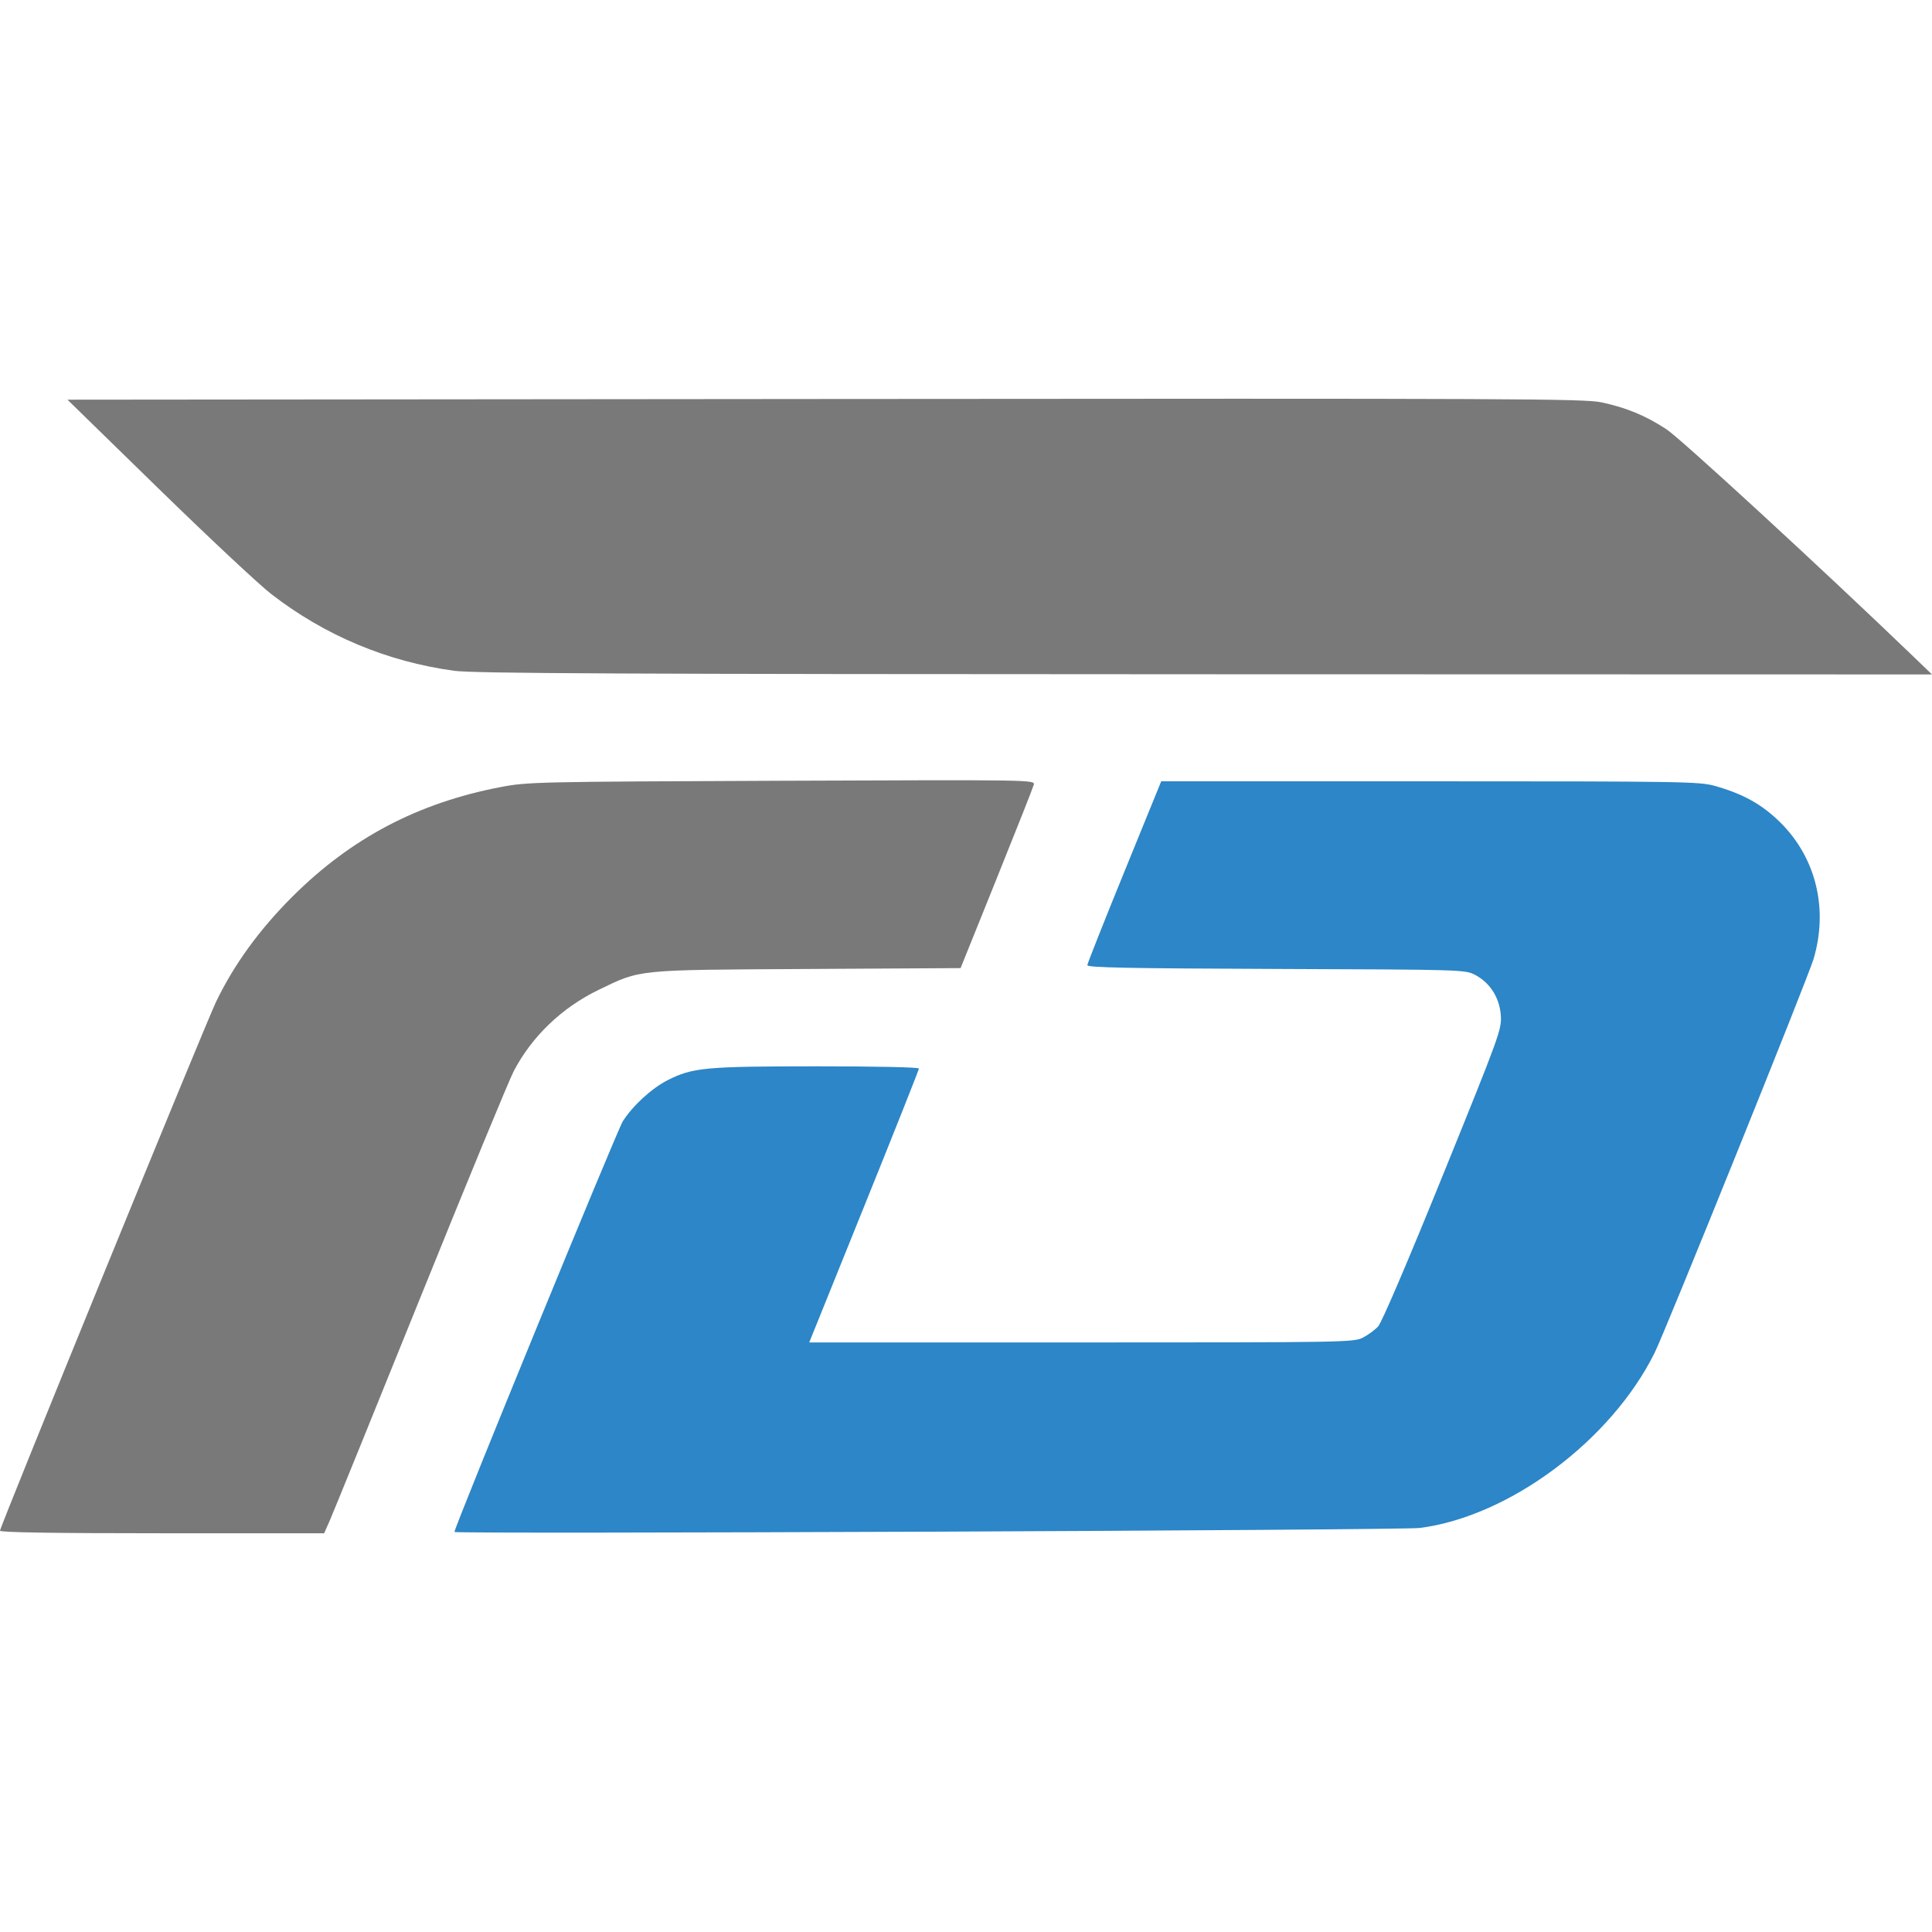 <?xml version="1.0" ?>
<svg xmlns="http://www.w3.org/2000/svg" viewBox="0 0 769.5 769.5">
	<path d="M 180.86,267.166 C 154.176,263.526 129.448,253.156 108.095,236.654 C 103.194,232.866 82.912,213.886 63.025,194.477 L 26.866,159.187 L 328.683,158.915 C 604.731,158.665 631.14,158.782 638.0,160.275 C 647.92,162.433 655.34,165.512 663.66,170.921 C 669.291,174.581 725.772,226.554 761.996,261.407 L 769.5,268.627 L 480.0,268.554 C 246.613,268.496 188.632,268.227 180.86,267.166 L 180.86,267.166" fill="#797979"/>
	<path d="M 181.0,610.166 C 181.0,608.211 245.84,450.052 248.06,446.594 C 252.12,440.268 259.585,433.439 265.986,430.194 C 275.844,425.199 280.976,424.724 325.25,424.705 C 348.546,424.695 366.0,425.071 366.0,425.582 C 366.0,426.074 356.169,450.824 344.153,480.582 L 322.306,534.688 L 430.693,534.688 C 535.265,534.688 539.21,534.621 542.79,532.785 C 544.83,531.739 547.576,529.729 548.892,528.32 C 550.322,526.787 560.699,502.54 574.717,467.973 C 597.367,412.119 598.138,409.995 597.761,404.433 C 597.285,397.404 593.468,391.393 587.5,388.277 C 583.56,386.219 582.361,386.184 508.25,385.919 C 449.415,385.709 433.016,385.382 433.075,384.419 C 433.116,383.742 439.754,366.988 447.825,347.188 L 462.5,311.188 L 569.5,311.188 C 670.175,311.188 676.884,311.296 683.0,313.018 C 694.397,316.229 701.962,320.473 709.25,327.746 C 723.341,341.806 728.234,362.069 722.334,381.934 C 720.081,389.523 663.342,530.121 659.022,538.822 C 641.672,573.767 601.171,603.975 565.5,608.577 C 558.36,609.499 181.0,611.058 181.0,610.167 L 181.0,610.166" fill="#2c86c7"/>
	<path d="M 0.0,609.67 C 0.0,608.05 81.69,408.075 86.068,398.977 C 93.171,384.217 103.344,370.204 116.431,357.151 C 139.879,333.766 166.489,319.77 199.486,313.467 C 210.131,311.433 213.876,311.35 311.381,310.968 C 411.603,310.577 412.26,310.587 411.744,312.558 C 411.459,313.65 404.783,330.528 396.909,350.066 L 382.592,385.589 L 321.546,385.936 C 252.788,386.326 255.384,386.068 238.5,394.216 C 223.839,401.293 211.87,412.75 204.603,426.663 C 202.729,430.252 186.018,470.763 167.469,516.688 C 148.919,562.613 132.699,602.55 131.426,605.438 L 129.11,610.688 L 64.555,610.688 C 21.416,610.688 0.0,610.35 0.0,609.67" fill="#797979"/>
</svg>